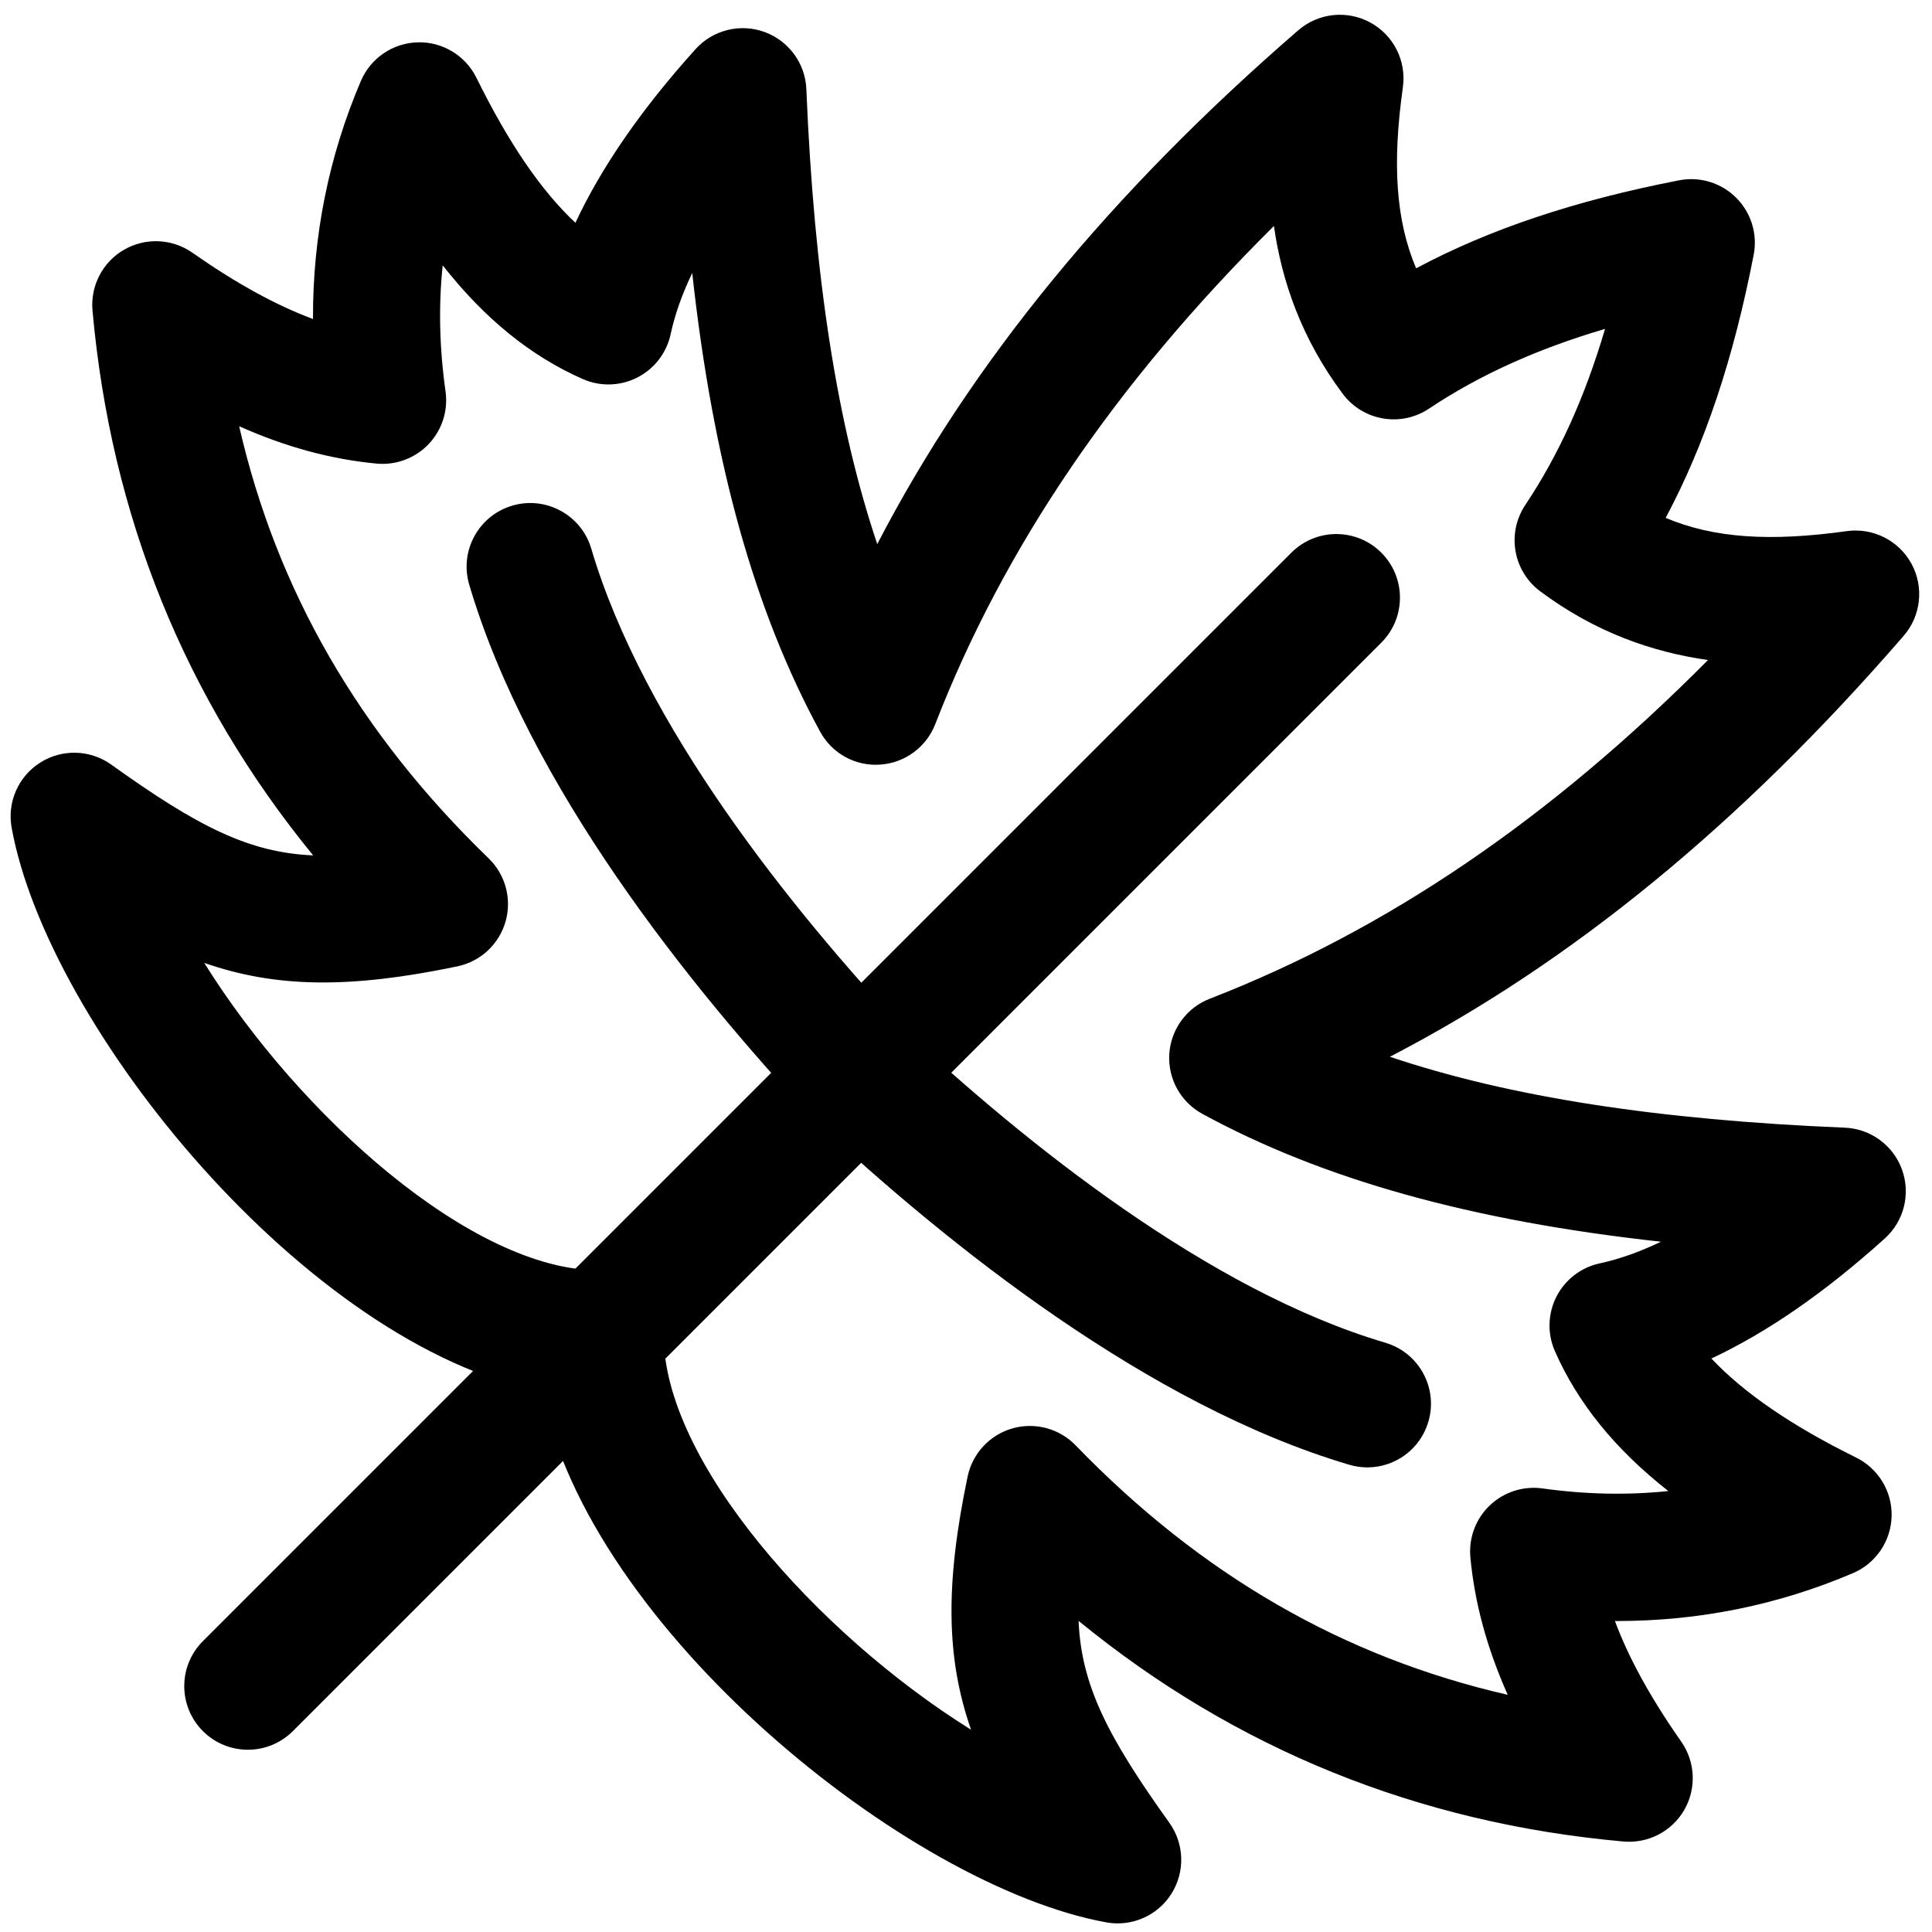 <svg xmlns="http://www.w3.org/2000/svg" xmlns:xlink="http://www.w3.org/1999/xlink" version="1.1" width="256" height="256" viewBox="0 0 256 256" xml:space="preserve">
<g style="stroke: none; stroke-width: 0; stroke-dasharray: none; stroke-linecap: butt; stroke-linejoin: miter; stroke-miterlimit: 10; fill: none; fill-rule: nonzero; opacity: 1;" transform="translate(1.407 1.407) scale(2.81 2.81)">
	<path d="M 11.188 82.008 c -0.768 0 -1.536 -0.293 -2.121 -0.879 c -1.172 -1.171 -1.172 -3.071 0 -4.242 l 51.326 -51.326 c 1.172 -1.172 3.07 -1.172 4.242 0 c 1.172 1.171 1.172 3.071 0 4.242 L 13.31 81.129 C 12.724 81.715 11.956 82.008 11.188 82.008 z" style="stroke: none; stroke-width: 1; stroke-dasharray: none; stroke-linecap: butt; stroke-linejoin: miter; stroke-miterlimit: 10; fill: rgb(0,0,0); fill-rule: nonzero; opacity: 1;" transform=" matrix(1 0 0 1 0 0) " stroke-linecap="round"/>
	<path d="M 63.978 68.694 c -0.281 0 -0.567 -0.04 -0.851 -0.124 c -9.462 -2.795 -18.907 -10.348 -25.165 -16.191 c -1.211 -1.131 -1.276 -3.029 -0.146 -4.24 c 1.132 -1.21 3.03 -1.275 4.24 -0.145 c 5.785 5.402 14.432 12.358 22.77 14.822 c 1.59 0.47 2.497 2.138 2.027 3.727 C 66.468 67.849 65.273 68.694 63.978 68.694 z" style="stroke: none; stroke-width: 1; stroke-dasharray: none; stroke-linecap: butt; stroke-linejoin: miter; stroke-miterlimit: 10; fill: rgb(0,0,0); fill-rule: nonzero; opacity: 1;" transform=" matrix(1 0 0 1 0 0) " stroke-linecap="round"/>
	<path d="M 40.01 53.187 c -0.802 0 -1.603 -0.32 -2.193 -0.952 c -5.842 -6.257 -13.394 -15.702 -16.191 -25.165 c -0.47 -1.589 0.438 -3.257 2.027 -3.727 c 1.587 -0.469 3.258 0.437 3.727 2.027 c 2.465 8.339 9.421 16.985 14.823 22.769 c 1.13 1.211 1.065 3.109 -0.146 4.24 C 41.479 52.919 40.743 53.187 40.01 53.187 z" style="stroke: none; stroke-width: 1; stroke-dasharray: none; stroke-linecap: butt; stroke-linejoin: miter; stroke-miterlimit: 10; fill: rgb(0,0,0); fill-rule: nonzero; opacity: 1;" transform=" matrix(1 0 0 1 0 0) " stroke-linecap="round"/>
	<path d="M 52.203 90.196 c -0.178 0 -0.356 -0.016 -0.535 -0.048 c -9.383 -1.699 -24.41 -13.876 -26.602 -25.018 C 13.923 62.94 1.747 47.913 0.048 38.529 c -0.218 -1.203 0.315 -2.417 1.348 -3.07 c 1.032 -0.654 2.357 -0.616 3.352 0.097 c 4.054 2.905 6.481 4.151 9.518 4.279 C 8.221 32.444 4.728 23.826 3.861 14.14 c -0.104 -1.162 0.476 -2.279 1.485 -2.863 c 1.01 -0.585 2.267 -0.531 3.223 0.138 c 2.059 1.44 3.926 2.47 5.689 3.128 C 14.245 10.632 15 6.871 16.517 3.317 c 0.46 -1.078 1.505 -1.789 2.677 -1.821 c 1.167 -0.036 2.254 0.621 2.772 1.672 c 1.513 3.067 3.037 5.31 4.667 6.838 c 1.231 -2.635 3.126 -5.375 5.665 -8.189 c 0.817 -0.905 2.103 -1.225 3.246 -0.812 c 1.146 0.414 1.929 1.48 1.979 2.698 c 0.363 8.811 1.443 15.802 3.343 21.453 c 4.448 -8.581 10.991 -16.557 19.852 -24.228 c 0.946 -0.819 2.298 -0.964 3.397 -0.367 c 1.099 0.598 1.711 1.813 1.537 3.052 c -0.507 3.615 -0.333 6.273 0.624 8.539 c 3.483 -1.857 7.502 -3.196 12.4 -4.15 c 0.979 -0.191 1.99 0.118 2.694 0.824 c 0.706 0.705 1.015 1.715 0.823 2.694 c -0.953 4.899 -2.293 8.917 -4.149 12.4 c 2.265 0.957 4.922 1.13 8.539 0.625 c 1.234 -0.171 2.454 0.439 3.052 1.538 c 0.597 1.098 0.451 2.452 -0.367 3.397 c -7.671 8.86 -15.647 15.403 -24.228 19.851 c 5.649 1.9 12.641 2.98 21.451 3.344 c 1.218 0.05 2.284 0.832 2.698 1.978 c 0.414 1.146 0.094 2.43 -0.812 3.246 c -2.809 2.536 -5.545 4.43 -8.177 5.661 c 1.542 1.636 3.803 3.18 6.826 4.671 c 1.051 0.519 1.704 1.601 1.672 2.772 c -0.032 1.171 -0.743 2.217 -1.821 2.677 c -3.521 1.504 -7.248 2.259 -11.122 2.259 c -0.034 0 -0.068 0 -0.104 0 c 0.658 1.764 1.688 3.631 3.128 5.689 c 0.669 0.956 0.723 2.213 0.139 3.223 c -0.585 1.01 -1.698 1.585 -2.864 1.485 c -9.686 -0.866 -18.304 -4.36 -25.694 -10.404 c 0.127 3.037 1.373 5.463 4.279 9.519 c 0.712 0.993 0.75 2.318 0.097 3.351 C 54.182 89.68 53.219 90.196 52.203 90.196 z M 27.796 59.4 c 0.795 0 1.559 0.315 2.121 0.879 c 0.567 0.567 0.884 1.338 0.879 2.141 c -0.038 5.955 7.25 14.126 14.493 18.644 c -1.182 -3.388 -1.218 -6.875 -0.162 -11.937 c 0.227 -1.087 1.036 -1.96 2.103 -2.269 c 1.066 -0.308 2.216 -0.004 2.99 0.796 c 5.905 6.103 12.613 9.983 20.376 11.764 c -0.984 -2.21 -1.559 -4.337 -1.761 -6.478 c -0.087 -0.914 0.25 -1.817 0.913 -2.452 c 0.664 -0.634 1.58 -0.928 2.491 -0.802 c 2.025 0.284 4.007 0.324 5.929 0.123 c -2.521 -1.983 -4.266 -4.146 -5.346 -6.592 c -0.364 -0.825 -0.339 -1.771 0.071 -2.574 s 1.16 -1.381 2.042 -1.57 c 0.92 -0.198 1.884 -0.539 2.888 -1.021 c -8.963 -0.981 -15.955 -2.942 -21.624 -6.027 c -1.026 -0.558 -1.635 -1.661 -1.561 -2.827 c 0.075 -1.165 0.819 -2.182 1.909 -2.604 c 8.331 -3.233 16.063 -8.483 23.492 -15.971 c -2.603 -0.369 -5.312 -1.299 -7.914 -3.243 c -1.278 -0.955 -1.586 -2.742 -0.7 -4.069 c 1.575 -2.362 2.804 -5.062 3.761 -8.303 c -3.24 0.957 -5.94 2.186 -8.303 3.761 c -1.326 0.886 -3.114 0.577 -4.068 -0.7 c -1.943 -2.602 -2.874 -5.311 -3.243 -7.914 c -7.487 7.429 -12.737 15.161 -15.971 23.492 c -0.423 1.089 -1.439 1.833 -2.605 1.908 c -1.178 0.08 -2.27 -0.534 -2.827 -1.56 c -3.084 -5.669 -5.045 -12.66 -6.027 -21.623 c -0.481 1.003 -0.821 1.967 -1.019 2.887 c -0.19 0.882 -0.767 1.632 -1.571 2.042 c -0.804 0.41 -1.75 0.436 -2.575 0.071 c -2.45 -1.083 -4.616 -2.831 -6.602 -5.36 c -0.201 1.912 -0.156 3.885 0.134 5.943 c 0.128 0.909 -0.167 1.827 -0.802 2.491 c -0.634 0.664 -1.539 1 -2.452 0.914 c -2.141 -0.203 -4.269 -0.777 -6.478 -1.761 c 1.78 7.763 5.661 14.471 11.764 20.376 c 0.798 0.772 1.104 1.923 0.795 2.99 s -1.182 1.876 -2.269 2.103 c -5.059 1.056 -8.548 1.019 -11.936 -0.163 C 13.637 52.131 21.779 59.4 27.731 59.4 C 27.753 59.4 27.774 59.4 27.796 59.4 z" style="stroke: none; stroke-width: 1; stroke-dasharray: none; stroke-linecap: butt; stroke-linejoin: miter; stroke-miterlimit: 10; fill: rgb(0,0,0); fill-rule: nonzero; opacity: 1;" transform=" matrix(1 0 0 1 0 0) " stroke-linecap="round"/>
</g>
</svg>